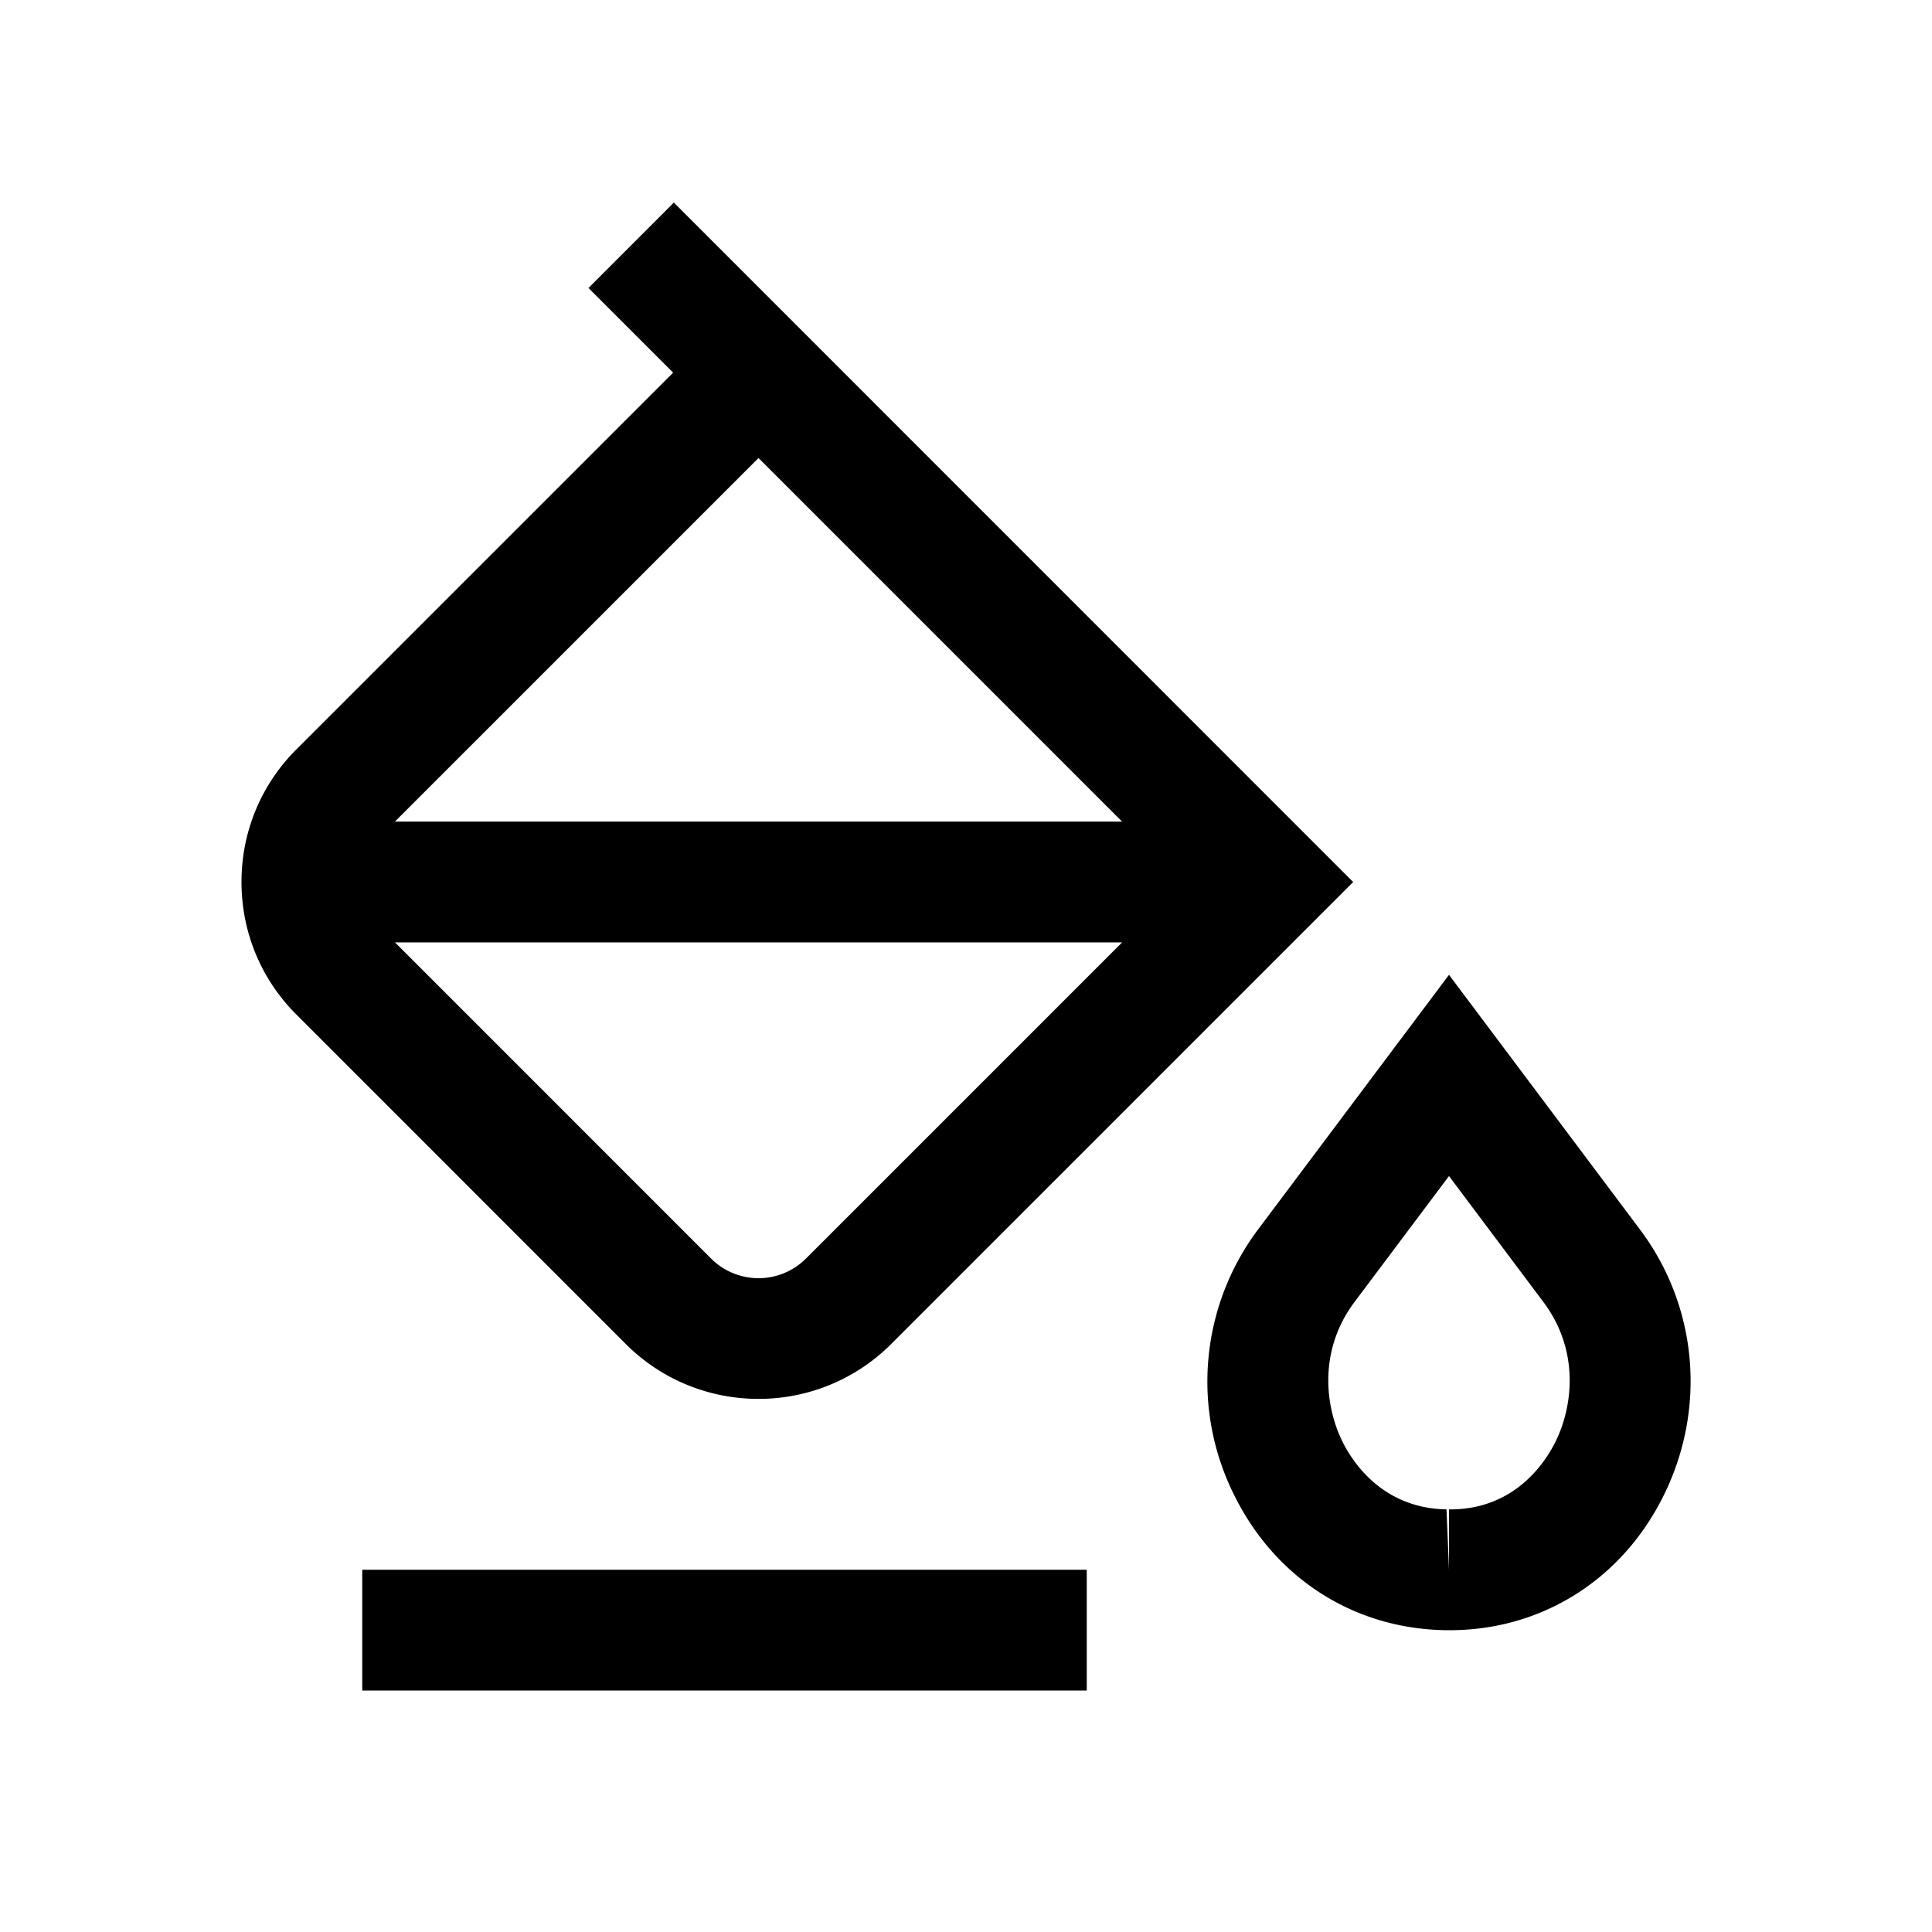 <svg xmlns="http://www.w3.org/2000/svg" viewBox="0 0 32 32" xml:space="preserve" enable-background="new 0 0 32 32">
    <path d="M12.562 23.17a3.1 3.1 0 0 0 2.199-.909l7.652-7.652L11.161 3.355 9.747 4.77l1.402 1.402-6.238 6.238C4.323 12.997 4 13.778 4 14.608s.323 1.612.911 2.198l5.453 5.454c.607.607 1.403.91 2.198.91zm.786-2.323a1.112 1.112 0 0 1-1.569 0l-5.237-5.238h12.044l-5.238 5.238zm-.785-13.261 6.022 6.022H6.541l6.022-6.022zM6 26h12v2H6zM27.164 20.366 24 16.146l-3.164 4.22a4.2 4.2 0 0 0-.399 4.387c.678 1.383 1.981 2.224 3.506 2.248h.132c1.508-.024 2.812-.865 3.489-2.248.704-1.44.55-3.12-.4-4.387zm-1.397 3.507c-.163.333-.657 1.109-1.709 1.127H24v1l-.041-1c-1.068-.018-1.562-.794-1.726-1.127-.292-.597-.392-1.515.202-2.308L24 19.479l1.564 2.087c.594.792.495 1.71.203 2.307z"/>
</svg>
